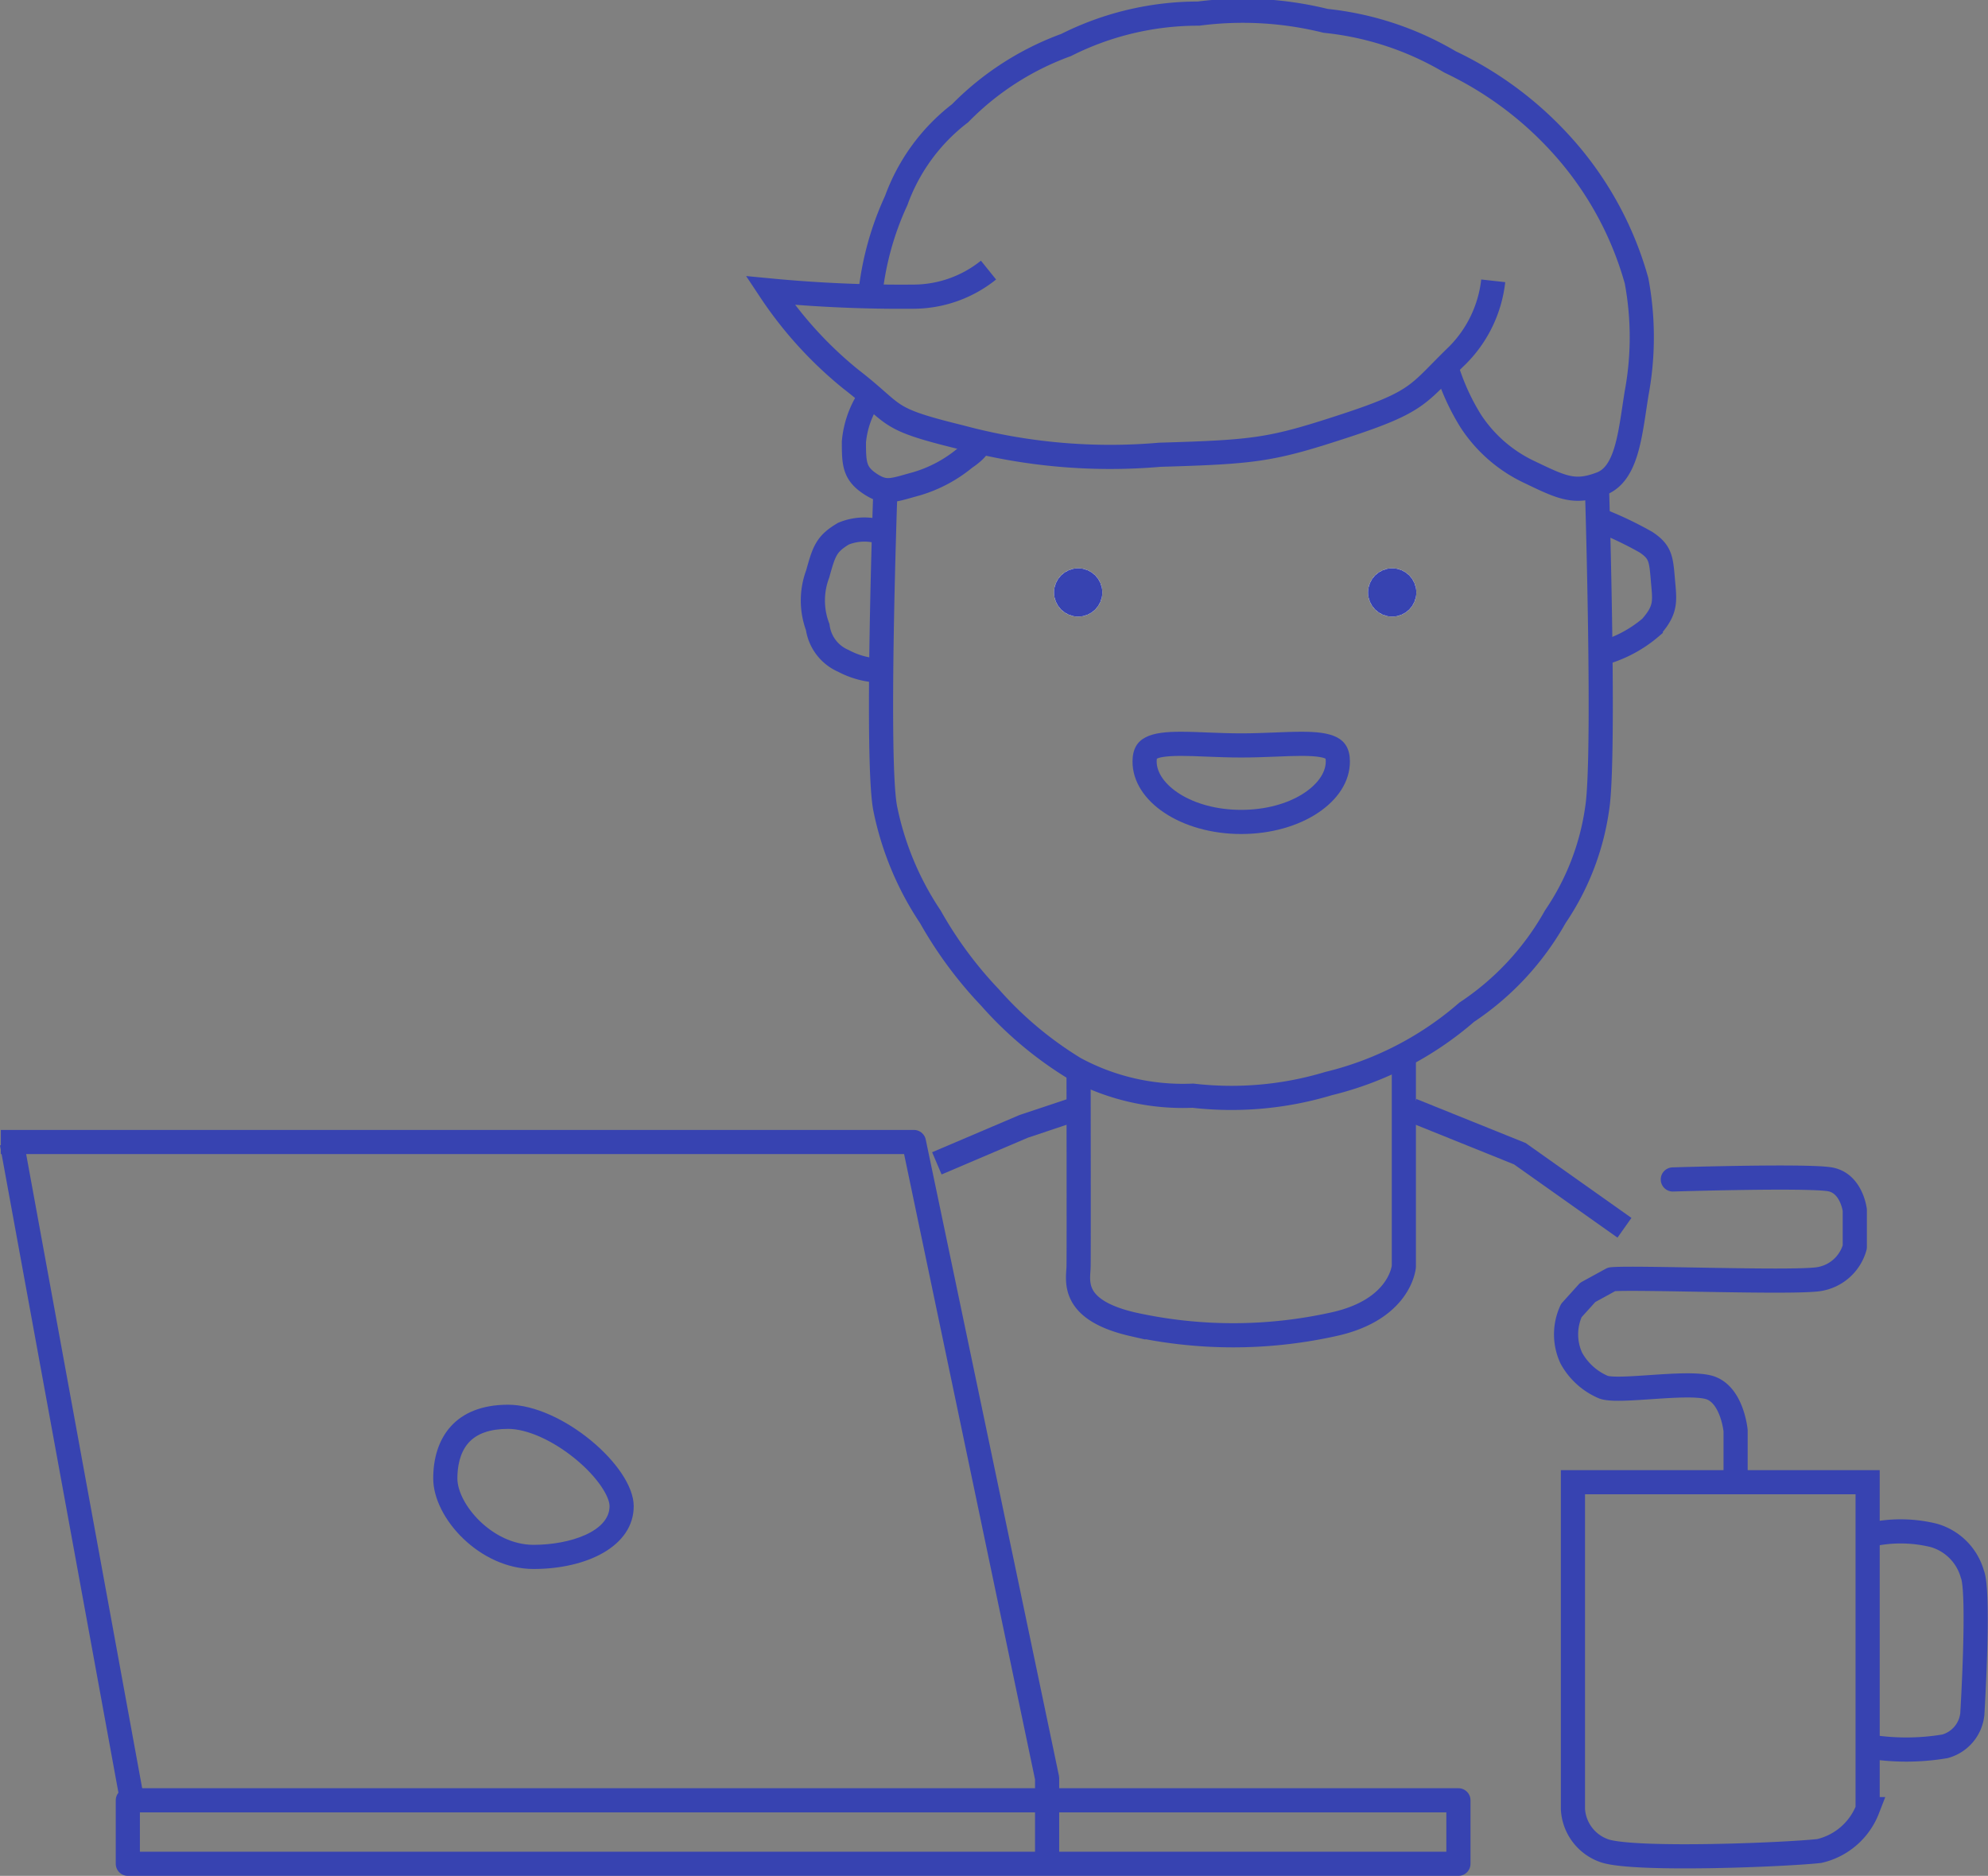 <svg xmlns="http://www.w3.org/2000/svg" width="82.301" height="77.653" viewBox="0 0 82.301 77.653">
  <rect x="0" y="0" width="82.301" height="77.653" fill="#808080" stroke="none"/>
  <g id="gig-worker" transform="translate(-6316.365 -4257.475)">
    <path id="Path_33" data-name="Path 33" d="M6316.4,4304.75h37.8l5.514,26.335v3.543h17.028V4332h-55.085v2.628h38.057" fill="none" stroke="#3743b1" stroke-linejoin="round" stroke-width="1"/>
    <path id="Path_34" data-name="Path 34" d="M6321.771,4331.657l-4.914-26.857" fill="none" stroke="#3743b1" stroke-width="1"/>
    <g id="Path_35" data-name="Path 35" transform="translate(6334 4316)" fill="none">
      <path d="M3.4-.375c2.209,0,5.2,2.543,5.2,4.2s-1.941,2.6-4.15,2.6A4.341,4.341,0,0,1,.3,2.675,2.813,2.813,0,0,1,3.4-.375Z" stroke="none"/>
      <path d="M 3.4 0.625 C 2.656 0.625 2.106 0.817 1.765 1.197 C 1.381 1.625 1.3 2.237 1.3 2.675 C 1.3 3.736 2.742 5.425 4.45 5.425 C 5.977 5.425 7.6 4.864 7.6 3.825 C 7.6 3.432 7.117 2.636 6.193 1.876 C 5.256 1.104 4.185 0.625 3.4 0.625 M 3.4 -0.375 C 5.609 -0.375 8.6 2.168 8.6 3.825 C 8.6 5.482 6.659 6.425 4.45 6.425 C 2.241 6.425 0.3 4.332 0.3 2.675 C 0.3 1.018 1.191 -0.375 3.4 -0.375 Z" stroke="none" fill="#3743b1"/>
    </g>
    <path id="Path_36" data-name="Path 36" d="M6381.483,4318.833h12.2v13.533a2.826,2.826,0,0,1-2,1.733c-1.385.156-7.569.406-8.867,0a1.936,1.936,0,0,1-1.333-1.733Z" fill="none" stroke="#3743b1" stroke-width="1"/>
    <path id="Path_37" data-name="Path 37" d="M6393.684,4321.033a5.764,5.764,0,0,1,2.733,0,2.321,2.321,0,0,1,1.6,1.6c.311.727,0,5.8,0,5.8a1.551,1.551,0,0,1-1.134,1.333,9.644,9.644,0,0,1-3.2,0" fill="none" stroke="#3743b1" stroke-width="1"/>
    <path id="Path_38" data-name="Path 38" d="M6388.217,4318.833V4316.7s-.144-1.55-1.133-1.8-3.7.225-4.333,0a2.736,2.736,0,0,1-1.333-1.2,2.335,2.335,0,0,1,0-1.975l.677-.75.99-.542c.89-.092,7.281.158,8.533,0a1.84,1.84,0,0,0,1.533-1.333v-1.533s-.131-1.092-1-1.267-6.533,0-6.533,0" fill="none" stroke="#3743b1" stroke-linecap="round" stroke-linejoin="round" stroke-width="1"/>
    <path id="Path_39" data-name="Path 39" d="M6361.017,4301.9s.011,7.425,0,8-.367,1.8,2.266,2.4a19.2,19.2,0,0,0,8.267,0c2.8-.6,2.933-2.4,2.933-2.4v-8.6" fill="none" stroke="#3743b1" stroke-width="1"/>
    <path id="Path_40" data-name="Path 40" d="M6355.15,4305.633l3.6-1.533,2-.667" fill="none" stroke="#3743b1" stroke-width="1"/>
    <path id="Path_41" data-name="Path 41" d="M6374.816,4303.433l4.467,1.8,4.333,3.067" fill="none" stroke="#3743b1" stroke-width="1"/>
    <path id="Path_42" data-name="Path 42" d="M6353.017,4277.833s-.4,11.2,0,13.133a12.531,12.531,0,0,0,1.866,4.466,16.762,16.762,0,0,0,2.467,3.335,15.266,15.266,0,0,0,3.512,2.944,9.412,9.412,0,0,0,4.888,1.121,13.907,13.907,0,0,0,5.612-.5,13.619,13.619,0,0,0,5.725-2.956,11.462,11.462,0,0,0,3.663-3.948,10.592,10.592,0,0,0,1.733-4.466c.339-2.064,0-13.133,0-13.133" fill="none" stroke="#3743b1" stroke-width="1"/>
    <path id="Path_43" data-name="Path 43" d="M6353.017,4279.567a2.279,2.279,0,0,0-1.734,0c-.7.417-.8.7-1.066,1.667a3.123,3.123,0,0,0,0,2.2,1.786,1.786,0,0,0,1.066,1.4,3.408,3.408,0,0,0,1.734.4" fill="none" stroke="#3743b1" stroke-width="1"/>
    <path id="Path_44" data-name="Path 44" d="M6382.483,4278.967a14.8,14.8,0,0,1,2.023.952c.6.4.627.681.7,1.55s.167,1.225-.5,1.975a5.246,5.246,0,0,1-2.223,1.123" fill="none" stroke="#3743b1" stroke-width="1"/>
    <path id="Path_45" data-name="Path 45" d="M6357.288,4268.656a4.977,4.977,0,0,1-3.125,1.1,56.871,56.871,0,0,1-5.913-.256,16.346,16.346,0,0,0,3.333,3.667c1.967,1.517,1.333,1.617,4.533,2.4a23.85,23.85,0,0,0,8.267.733c3.983-.117,4.617-.2,7.667-1.2s3-1.3,4.533-2.8a5.179,5.179,0,0,0,1.6-3.2" fill="none" stroke="#3743b1" stroke-width="1"/>
    <path id="Path_46" data-name="Path 46" d="M6376.25,4272.7a9.4,9.4,0,0,0,1,2.2,5.9,5.9,0,0,0,2.467,2.133c1.35.65,1.852.879,2.933.467s1.2-2.073,1.467-3.733a12.709,12.709,0,0,0,0-4.667,13.962,13.962,0,0,0-3.2-5.733,14.728,14.728,0,0,0-4.523-3.329,12.64,12.64,0,0,0-5.15-1.7,14.274,14.274,0,0,0-5.261-.3,12.164,12.164,0,0,0-5.483,1.3,11.8,11.8,0,0,0-4.388,2.825,7.96,7.96,0,0,0-2.644,3.612,12.339,12.339,0,0,0-1.085,4" fill="none" stroke="#3743b1" stroke-width="1"/>
    <path id="Path_47" data-name="Path 47" d="M6352.383,4273.9a3.952,3.952,0,0,0-.667,1.867c0,.9.017,1.3.667,1.733s.95.267,1.933,0a5.665,5.665,0,0,0,2-1.067c.65-.433.6-.667.6-.667" fill="none" stroke="#3743b1" stroke-width="1"/>
    <g id="Ellipse_13" data-name="Ellipse 13" transform="translate(6360 4281)" fill="#fff" stroke="#3743b1" stroke-width="1">
      <circle cx="1" cy="1" r="1" stroke="none"/>
      <circle cx="1" cy="1" r="0.5" fill="none"/>
    </g>
    <g id="Ellipse_14" data-name="Ellipse 14" transform="translate(6373 4281)" fill="#fff" stroke="#3743b1" stroke-width="1">
      <circle cx="1" cy="1" r="1" stroke="none"/>
      <circle cx="1" cy="1" r="0.5" fill="none"/>
    </g>
    <g id="Path_48" data-name="Path 48" transform="translate(6363.25 4286)" fill="none">
      <path d="M4.5,1.833C6.985,1.833,9,1.343,9,3S6.985,6,4.5,6,0,4.657,0,3,2.015,1.833,4.5,1.833Z" stroke="none"/>
      <path d="M 2.002 2.766 C 1.311 2.766 1.079 2.844 1.01 2.879 C 1.005 2.901 1 2.94 1 3 C 1 3.946 2.437 5 4.5 5 C 6.563 5 8 3.946 8 3 C 8 2.94 7.995 2.901 7.99 2.879 C 7.921 2.844 7.689 2.766 6.998 2.766 C 6.684 2.766 6.327 2.78 5.949 2.796 C 5.51 2.813 5.012 2.833 4.5 2.833 C 3.988 2.833 3.491 2.813 3.052 2.796 C 2.674 2.78 2.316 2.766 2.002 2.766 M 2.002 1.766 C 2.717 1.766 3.576 1.833 4.5 1.833 C 5.424 1.833 6.283 1.766 6.998 1.766 C 8.205 1.766 9 1.959 9 3 C 9 4.657 6.985 6 4.5 6 C 2.015 6 0 4.657 0 3 C 0 1.959 0.795 1.766 2.002 1.766 Z" stroke="none" fill="#3743b1"/>
    </g>
  </g>
</svg>
